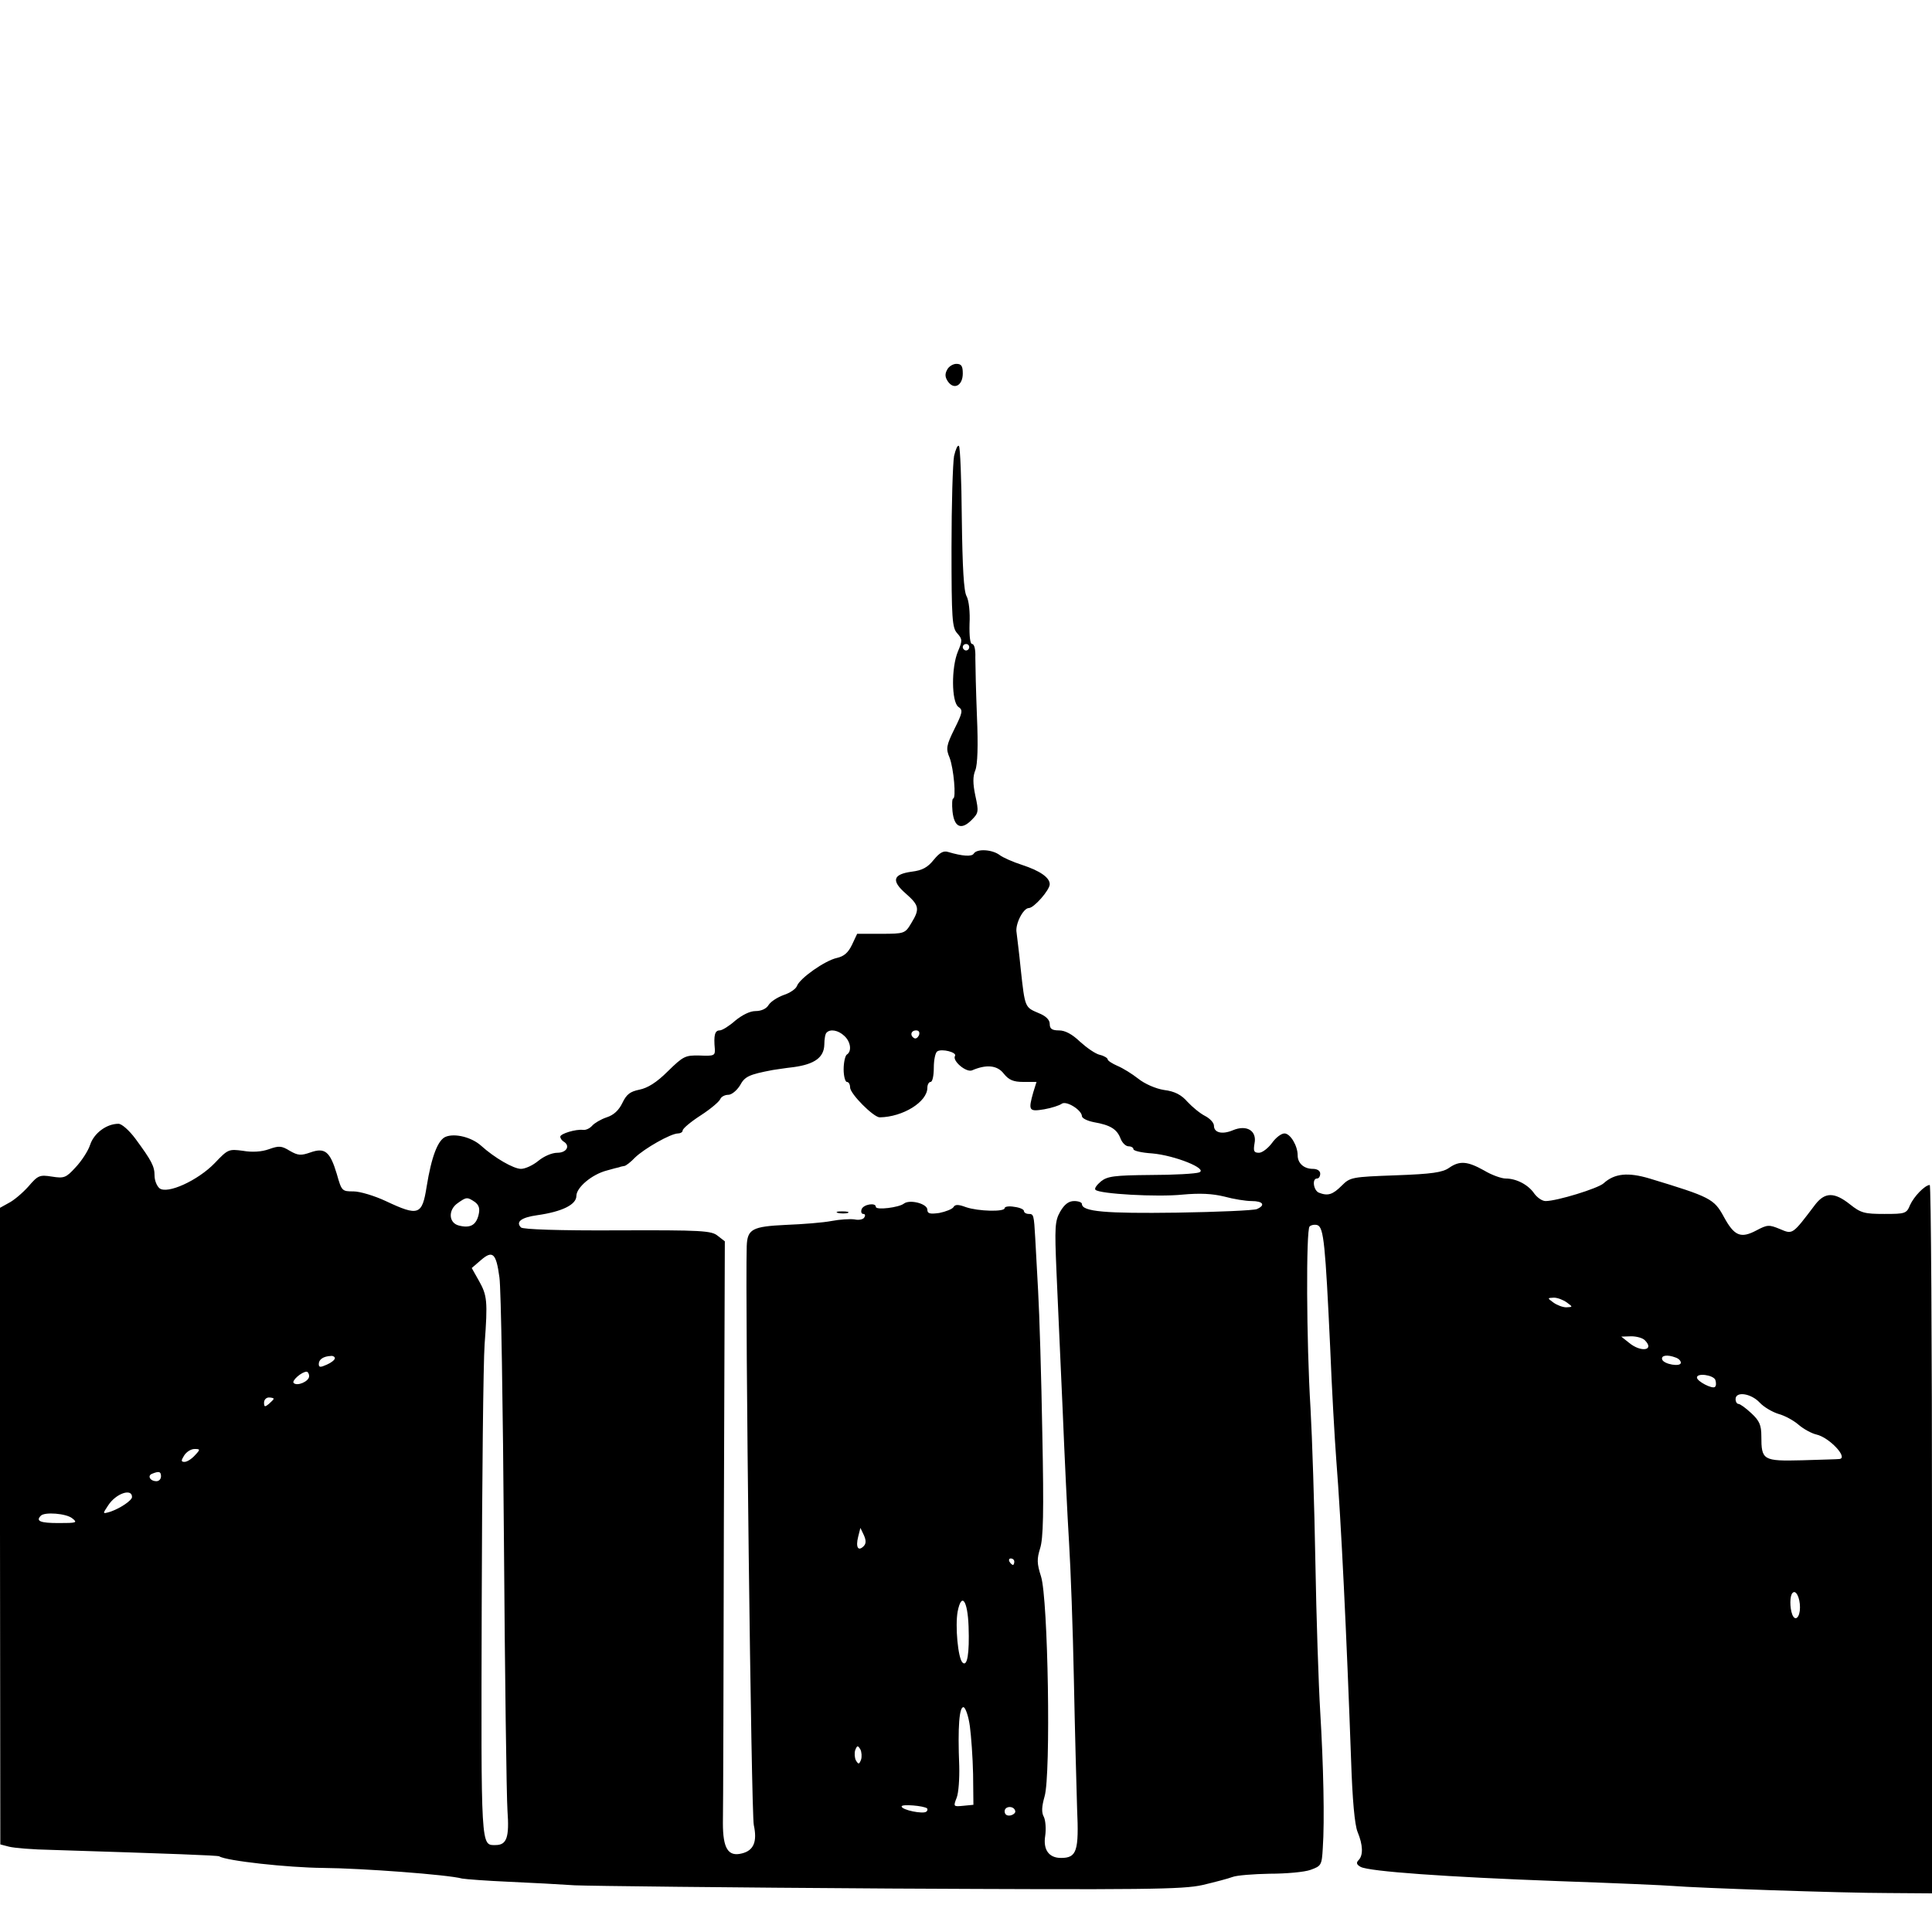 <?xml version="1.0" standalone="no"?>
<!DOCTYPE svg PUBLIC "-//W3C//DTD SVG 20010904//EN"
 "http://www.w3.org/TR/2001/REC-SVG-20010904/DTD/svg10.dtd">
<svg version="1.0" xmlns="http://www.w3.org/2000/svg"
 width="600pt" height="600pt" viewBox="0 0 600 600"
 preserveAspectRatio="xMidYMid meet">
<g transform="translate(0,600) scale(0.1,-0.1)"
fill="#000000" stroke="none">
<path d="M2941 4851 c-7 -13 -6 -23 3 -36 19 -27 46 -12 46 25 0 23 -4 30 -20
30 -10 0 -24 -8 -29 -19z"/>
<path d="M2963 4584 c-4 -22 -8 -150 -8 -285 0 -222 2 -249 18 -266 16 -18 16
-23 2 -56 -21 -50 -20 -156 1 -172 15 -10 14 -17 -12 -69 -25 -51 -27 -61 -15
-89 13 -34 21 -127 11 -127 -3 0 -4 -18 -2 -39 5 -50 27 -60 59 -28 22 22 23
26 12 76 -8 38 -8 60 0 79 7 18 9 76 5 167 -3 77 -5 159 -5 183 1 24 -3 42
-10 42 -6 0 -9 23 -8 63 2 35 -2 72 -9 85 -9 15 -13 90 -15 241 -1 121 -5 223
-9 226 -4 4 -10 -10 -15 -31z m47 -594 c0 -5 -4 -10 -10 -10 -5 0 -10 5 -10
10 0 6 5 10 10 10 6 0 10 -4 10 -10z"/>
<path d="M2900 3330 c-19 -24 -36 -33 -68 -37 -59 -8 -65 -28 -19 -68 42 -37
44 -48 17 -92 -19 -32 -21 -33 -94 -33 l-74 0 -16 -34 c-12 -25 -25 -36 -47
-41 -37 -8 -115 -63 -124 -87 -3 -9 -22 -22 -41 -28 -19 -7 -40 -20 -47 -31
-7 -12 -23 -19 -41 -19 -17 0 -41 -12 -63 -30 -18 -16 -40 -30 -48 -30 -15 0
-19 -15 -15 -58 1 -20 -2 -22 -47 -20 -45 1 -51 -2 -99 -49 -35 -35 -63 -52
-88 -57 -29 -6 -40 -14 -53 -41 -11 -23 -27 -38 -49 -45 -18 -6 -38 -18 -45
-26 -7 -8 -19 -14 -28 -13 -23 3 -71 -12 -71 -21 0 -5 5 -12 10 -15 22 -13 10
-35 -19 -35 -17 0 -42 -11 -59 -25 -17 -14 -41 -25 -54 -25 -23 0 -82 34 -124
72 -29 26 -80 39 -109 28 -25 -9 -45 -62 -60 -155 -14 -89 -25 -93 -127 -45
-34 16 -80 30 -100 30 -36 0 -37 1 -52 54 -21 70 -37 83 -82 67 -29 -10 -38
-10 -64 5 -26 16 -34 16 -65 5 -22 -8 -52 -10 -80 -5 -45 6 -47 5 -88 -38 -52
-54 -148 -98 -172 -78 -8 7 -15 24 -15 39 0 29 -9 46 -59 114 -20 27 -43 47
-53 47 -37 0 -76 -29 -88 -65 -6 -19 -27 -51 -45 -70 -30 -33 -36 -35 -74 -29
-38 6 -43 4 -73 -31 -18 -20 -45 -43 -61 -51 l-27 -15 0 -988 1 -989 27 -7
c15 -4 74 -9 132 -10 378 -12 515 -17 521 -20 21 -14 213 -35 322 -36 121 -1
389 -21 432 -33 11 -2 76 -7 145 -10 69 -3 161 -8 205 -11 44 -2 485 -7 980
-10 792 -4 908 -3 970 11 38 9 80 20 93 25 13 5 64 9 115 10 51 0 108 5 127
12 33 12 35 14 38 67 6 85 2 260 -8 425 -5 83 -12 292 -15 465 -3 173 -10 387
-15 475 -13 210 -14 555 -3 566 5 5 17 7 25 4 19 -8 24 -60 39 -380 5 -126 14
-284 19 -350 15 -188 32 -543 46 -933 4 -121 11 -199 20 -221 17 -41 18 -73 3
-88 -8 -8 -6 -14 7 -21 28 -14 262 -31 614 -44 173 -6 333 -13 355 -15 70 -6
525 -22 668 -22 l137 -1 0 1100 c0 605 -3 1100 -7 1100 -16 -1 -49 -36 -61
-62 -11 -27 -15 -28 -80 -28 -62 0 -73 3 -107 30 -48 38 -77 38 -107 0 -72
-95 -70 -94 -110 -77 -34 14 -39 14 -73 -4 -49 -26 -69 -18 -102 43 -30 55
-42 61 -230 118 -67 20 -109 16 -143 -15 -18 -16 -145 -55 -180 -55 -11 0 -26
11 -35 23 -18 27 -55 47 -89 47 -13 0 -44 11 -67 25 -52 29 -76 31 -109 8 -20
-14 -53 -19 -165 -23 -137 -5 -142 -6 -168 -32 -28 -28 -43 -33 -71 -22 -17 7
-22 44 -6 44 6 0 10 7 10 15 0 9 -9 15 -23 15 -27 0 -47 17 -47 42 0 30 -23
68 -41 68 -10 0 -27 -13 -39 -30 -12 -16 -30 -30 -40 -30 -16 0 -18 5 -14 29
8 39 -24 59 -67 41 -33 -14 -59 -8 -59 14 0 9 -12 22 -27 30 -16 8 -40 28 -55
44 -19 22 -40 33 -73 37 -26 4 -60 19 -80 35 -19 15 -48 33 -65 40 -16 7 -30
16 -30 20 0 4 -11 11 -24 14 -14 3 -41 22 -62 41 -24 23 -46 35 -65 35 -22 0
-29 5 -29 20 0 13 -12 25 -35 34 -42 18 -42 16 -55 136 -5 52 -12 104 -13 114
-5 26 21 76 38 76 16 0 65 56 65 74 0 21 -31 42 -86 60 -28 9 -60 23 -70 31
-23 17 -70 20 -80 4 -6 -10 -35 -8 -79 5 -15 5 -27 -2 -45 -24z m-278 -547
c20 -18 24 -48 8 -58 -5 -3 -10 -24 -10 -46 0 -21 5 -39 10 -39 6 0 10 -8 10
-17 0 -20 73 -93 92 -93 72 1 148 48 148 92 0 10 5 18 10 18 6 0 10 20 10 44
0 25 5 48 11 51 14 9 61 -3 55 -14 -10 -15 35 -53 53 -45 44 19 78 16 98 -10
16 -20 30 -26 61 -26 l41 0 -10 -32 c-16 -57 -14 -61 34 -53 23 4 47 12 54 17
14 11 62 -19 63 -38 0 -7 17 -15 37 -19 52 -9 72 -22 83 -51 5 -13 16 -24 25
-24 8 0 15 -4 15 -9 0 -5 26 -11 58 -13 70 -6 175 -48 146 -59 -10 -4 -78 -8
-150 -8 -114 -1 -135 -4 -155 -20 -13 -11 -21 -22 -17 -26 12 -13 193 -23 270
-15 55 5 93 3 130 -6 29 -8 67 -14 85 -14 36 0 44 -13 16 -25 -10 -4 -121 -9
-248 -11 -221 -3 -295 3 -295 27 0 5 -11 9 -24 9 -17 0 -30 -10 -43 -32 -17
-30 -18 -47 -12 -188 4 -85 12 -276 19 -425 6 -148 15 -335 20 -415 5 -80 12
-271 15 -425 3 -154 8 -335 10 -402 6 -132 -1 -153 -50 -153 -38 0 -56 26 -49
69 3 21 1 47 -4 58 -8 14 -7 32 2 64 20 66 11 615 -11 683 -13 41 -13 54 -3
87 10 30 12 112 7 356 -3 175 -9 374 -13 443 -4 69 -8 143 -9 165 -4 72 -5 75
-20 75 -8 0 -15 4 -15 9 0 5 -13 11 -30 13 -16 3 -30 1 -30 -4 0 -12 -82 -10
-120 3 -24 9 -34 9 -39 0 -4 -6 -24 -14 -44 -18 -29 -4 -37 -2 -37 10 0 19
-55 33 -73 19 -15 -12 -87 -21 -87 -10 0 14 -38 8 -44 -7 -3 -8 -1 -15 5 -15
6 0 7 -5 3 -11 -3 -6 -17 -9 -30 -6 -14 2 -46 0 -72 -5 -26 -5 -89 -10 -141
-12 -105 -5 -120 -13 -122 -66 -5 -179 14 -1765 22 -1798 11 -51 0 -79 -37
-88 -43 -11 -59 16 -59 94 1 37 2 459 3 937 l3 870 -22 17 c-19 16 -49 18
-311 17 -182 -1 -294 3 -300 9 -17 17 0 31 50 38 78 11 122 33 122 60 0 26 48
67 95 79 17 5 33 9 38 10 4 2 11 3 16 4 4 0 20 12 33 26 29 28 111 75 134 75
7 0 14 4 14 9 0 6 25 27 56 47 31 20 58 43 61 51 3 7 14 13 25 13 10 0 26 13
36 29 15 28 28 34 102 48 8 1 38 6 65 9 65 9 94 30 95 70 0 17 3 34 7 37 11
12 36 8 55 -10z m232 2 c-4 -8 -10 -12 -15 -9 -14 8 -10 24 6 24 9 0 12 -6 9
-15z m-1379 -518 c13 -10 16 -21 11 -41 -8 -31 -26 -41 -61 -32 -32 8 -34 49
-3 70 27 19 29 19 53 3z m76 -234 c5 -32 11 -400 14 -818 3 -418 8 -795 11
-838 6 -83 -2 -107 -37 -107 -46 0 -45 -17 -43 741 1 393 5 759 9 814 10 135
8 152 -18 198 l-22 39 29 25 c36 31 47 21 57 -54z m3315 -78 c19 -14 19 -14
-2 -15 -11 0 -29 7 -40 15 -19 14 -19 14 2 15 11 0 29 -7 40 -15z m242 -117
c32 -32 -12 -39 -49 -8 l-24 19 31 1 c16 0 35 -5 42 -12z m-4068 -56 c0 -5
-11 -14 -25 -20 -20 -9 -25 -9 -25 2 0 14 14 24 38 25 6 1 12 -3 12 -7z m4164
2 c9 -3 16 -10 16 -16 0 -14 -53 -5 -58 10 -4 13 16 16 42 6z m-4244 -58 c0
-16 -37 -32 -48 -21 -7 7 25 35 40 35 4 0 8 -6 8 -14z m4367 -11 c3 -9 3 -19
-1 -22 -7 -8 -56 17 -56 29 0 15 50 8 57 -7z m138 -71 c13 -14 39 -29 58 -35
19 -5 47 -20 63 -34 15 -13 41 -27 55 -30 40 -9 99 -72 72 -76 -5 -1 -57 -2
-116 -4 -122 -3 -127 0 -127 75 0 34 -6 48 -31 71 -17 16 -35 29 -40 29 -5 0
-9 7 -9 15 0 25 48 18 75 -11z m-4615 12 c0 -2 -7 -9 -15 -16 -12 -10 -15 -10
-15 4 0 9 7 16 15 16 8 0 15 -2 15 -4z m-245 -176 c-10 -11 -24 -20 -32 -20
-11 0 -11 4 -1 20 7 11 21 20 32 20 18 0 19 -1 1 -20z m-105 -65 c0 -8 -6 -15
-14 -15 -20 0 -29 17 -14 23 22 9 28 7 28 -8z m-90 -64 c0 -11 -38 -36 -68
-46 -24 -7 -24 -7 -6 20 24 37 74 54 74 26z m-186 -66 c18 -14 14 -15 -42 -15
-57 0 -72 6 -55 23 12 12 78 7 97 -8z m2458 -87 c-17 -17 -25 -3 -17 29 l7 28
11 -23 c7 -16 7 -26 -1 -34z m468 -48 c0 -5 -2 -10 -4 -10 -3 0 -8 5 -11 10
-3 6 -1 10 4 10 6 0 11 -4 11 -10z m2440 -142 c0 -31 -15 -45 -24 -22 -8 21
-8 59 1 67 10 11 23 -14 23 -45z m-2582 -59 c3 -84 -4 -127 -19 -112 -14 14
-23 113 -15 158 12 61 31 36 34 -46z m4 -310 c4 -30 9 -97 10 -149 l1 -95 -31
-3 c-31 -3 -32 -3 -21 25 6 15 9 60 8 98 -5 122 0 187 14 183 6 -3 15 -29 19
-59z m-338 -104 c-6 -15 -8 -15 -16 -2 -4 8 -5 23 -2 32 6 15 8 15 16 2 4 -8
5 -23 2 -32z m205 -151 c2 -2 2 -7 -2 -10 -9 -9 -77 5 -77 16 0 8 69 2 79 -6z
m274 -9 c1 -5 -6 -11 -15 -13 -11 -2 -18 3 -18 13 0 17 30 18 33 0z"/>
<path d="M2603 2233 c9 -2 23 -2 30 0 6 3 -1 5 -18 5 -16 0 -22 -2 -12 -5z"/>
</g>
</svg>
